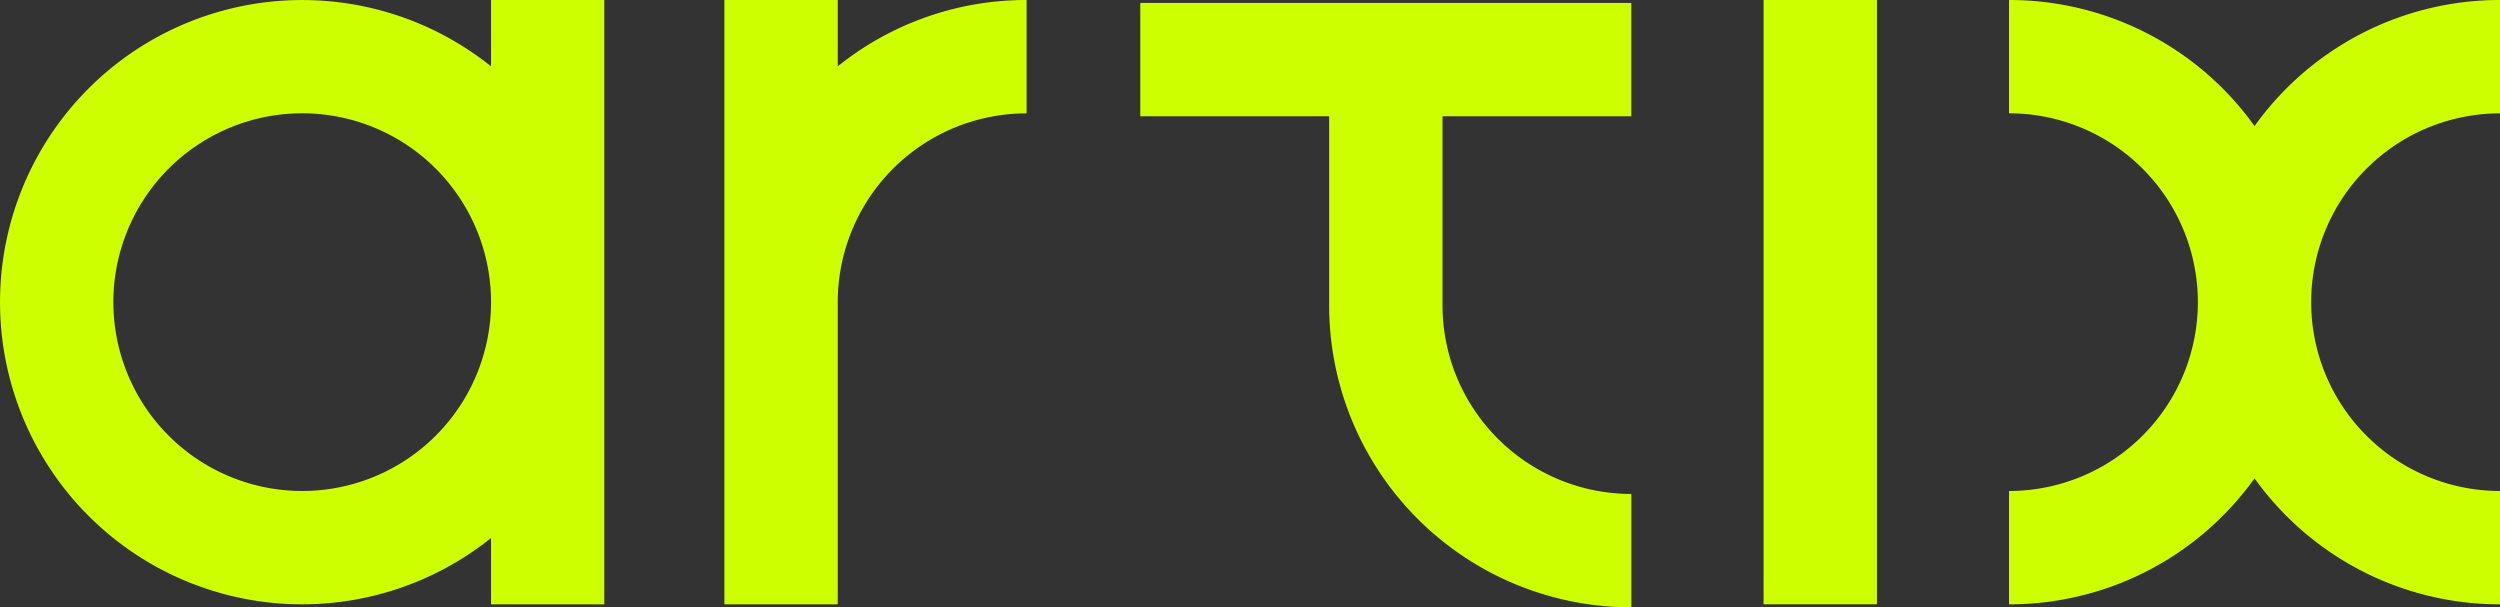 <svg xmlns="http://www.w3.org/2000/svg" viewBox="0 0 123.503 30"><rect x="0" y="0" width="123.503" height="30" fill="#333333" stroke="none"/><defs><style>.a{fill:#ceff00;}</style></defs><g transform="translate(-529.466 -709)"><path class="a" d="M623.9,581.926v14.926h-5.6V567h5.6" transform="translate(-1.712 142)"/><g transform="translate(529.466 709)"><path class="a" d="M350.724,567v3.278a14.926,14.926,0,1,0,0,23.3v3.278h5.594V567Zm-9.332,24.255a9.329,9.329,0,1,1,9.332-9.329A9.328,9.328,0,0,1,341.392,591.255Z" transform="translate(-326.466 -567)"/></g><g transform="translate(565.254 709)"><path class="a" d="M461.274,567v5.6a9.329,9.329,0,0,0-9.329,9.329v14.926h-5.6V567h5.6v3.278A14.856,14.856,0,0,1,461.274,567Z" transform="translate(-446.348 -567)"/></g><path class="a" d="M530.1,573.091v9.329a9.329,9.329,0,0,0,9.329,9.329v5.6A14.926,14.926,0,0,1,524.5,582.42v-9.329h-9.329v-5.6h24.255v5.6Z" transform="translate(70.627 141.653)"/><path class="a" d="M673.85,581.926a9.328,9.328,0,0,0,9.329,9.329v5.6a14.9,14.9,0,0,1-12.126-6.224,14.9,14.9,0,0,1-12.129,6.224v-5.6a9.329,9.329,0,1,0,0-18.658V567a14.9,14.9,0,0,1,12.129,6.227A14.9,14.9,0,0,1,683.179,567v5.6A9.331,9.331,0,0,0,673.85,581.926Z" transform="translate(-30.21 142)"/></g></svg>
